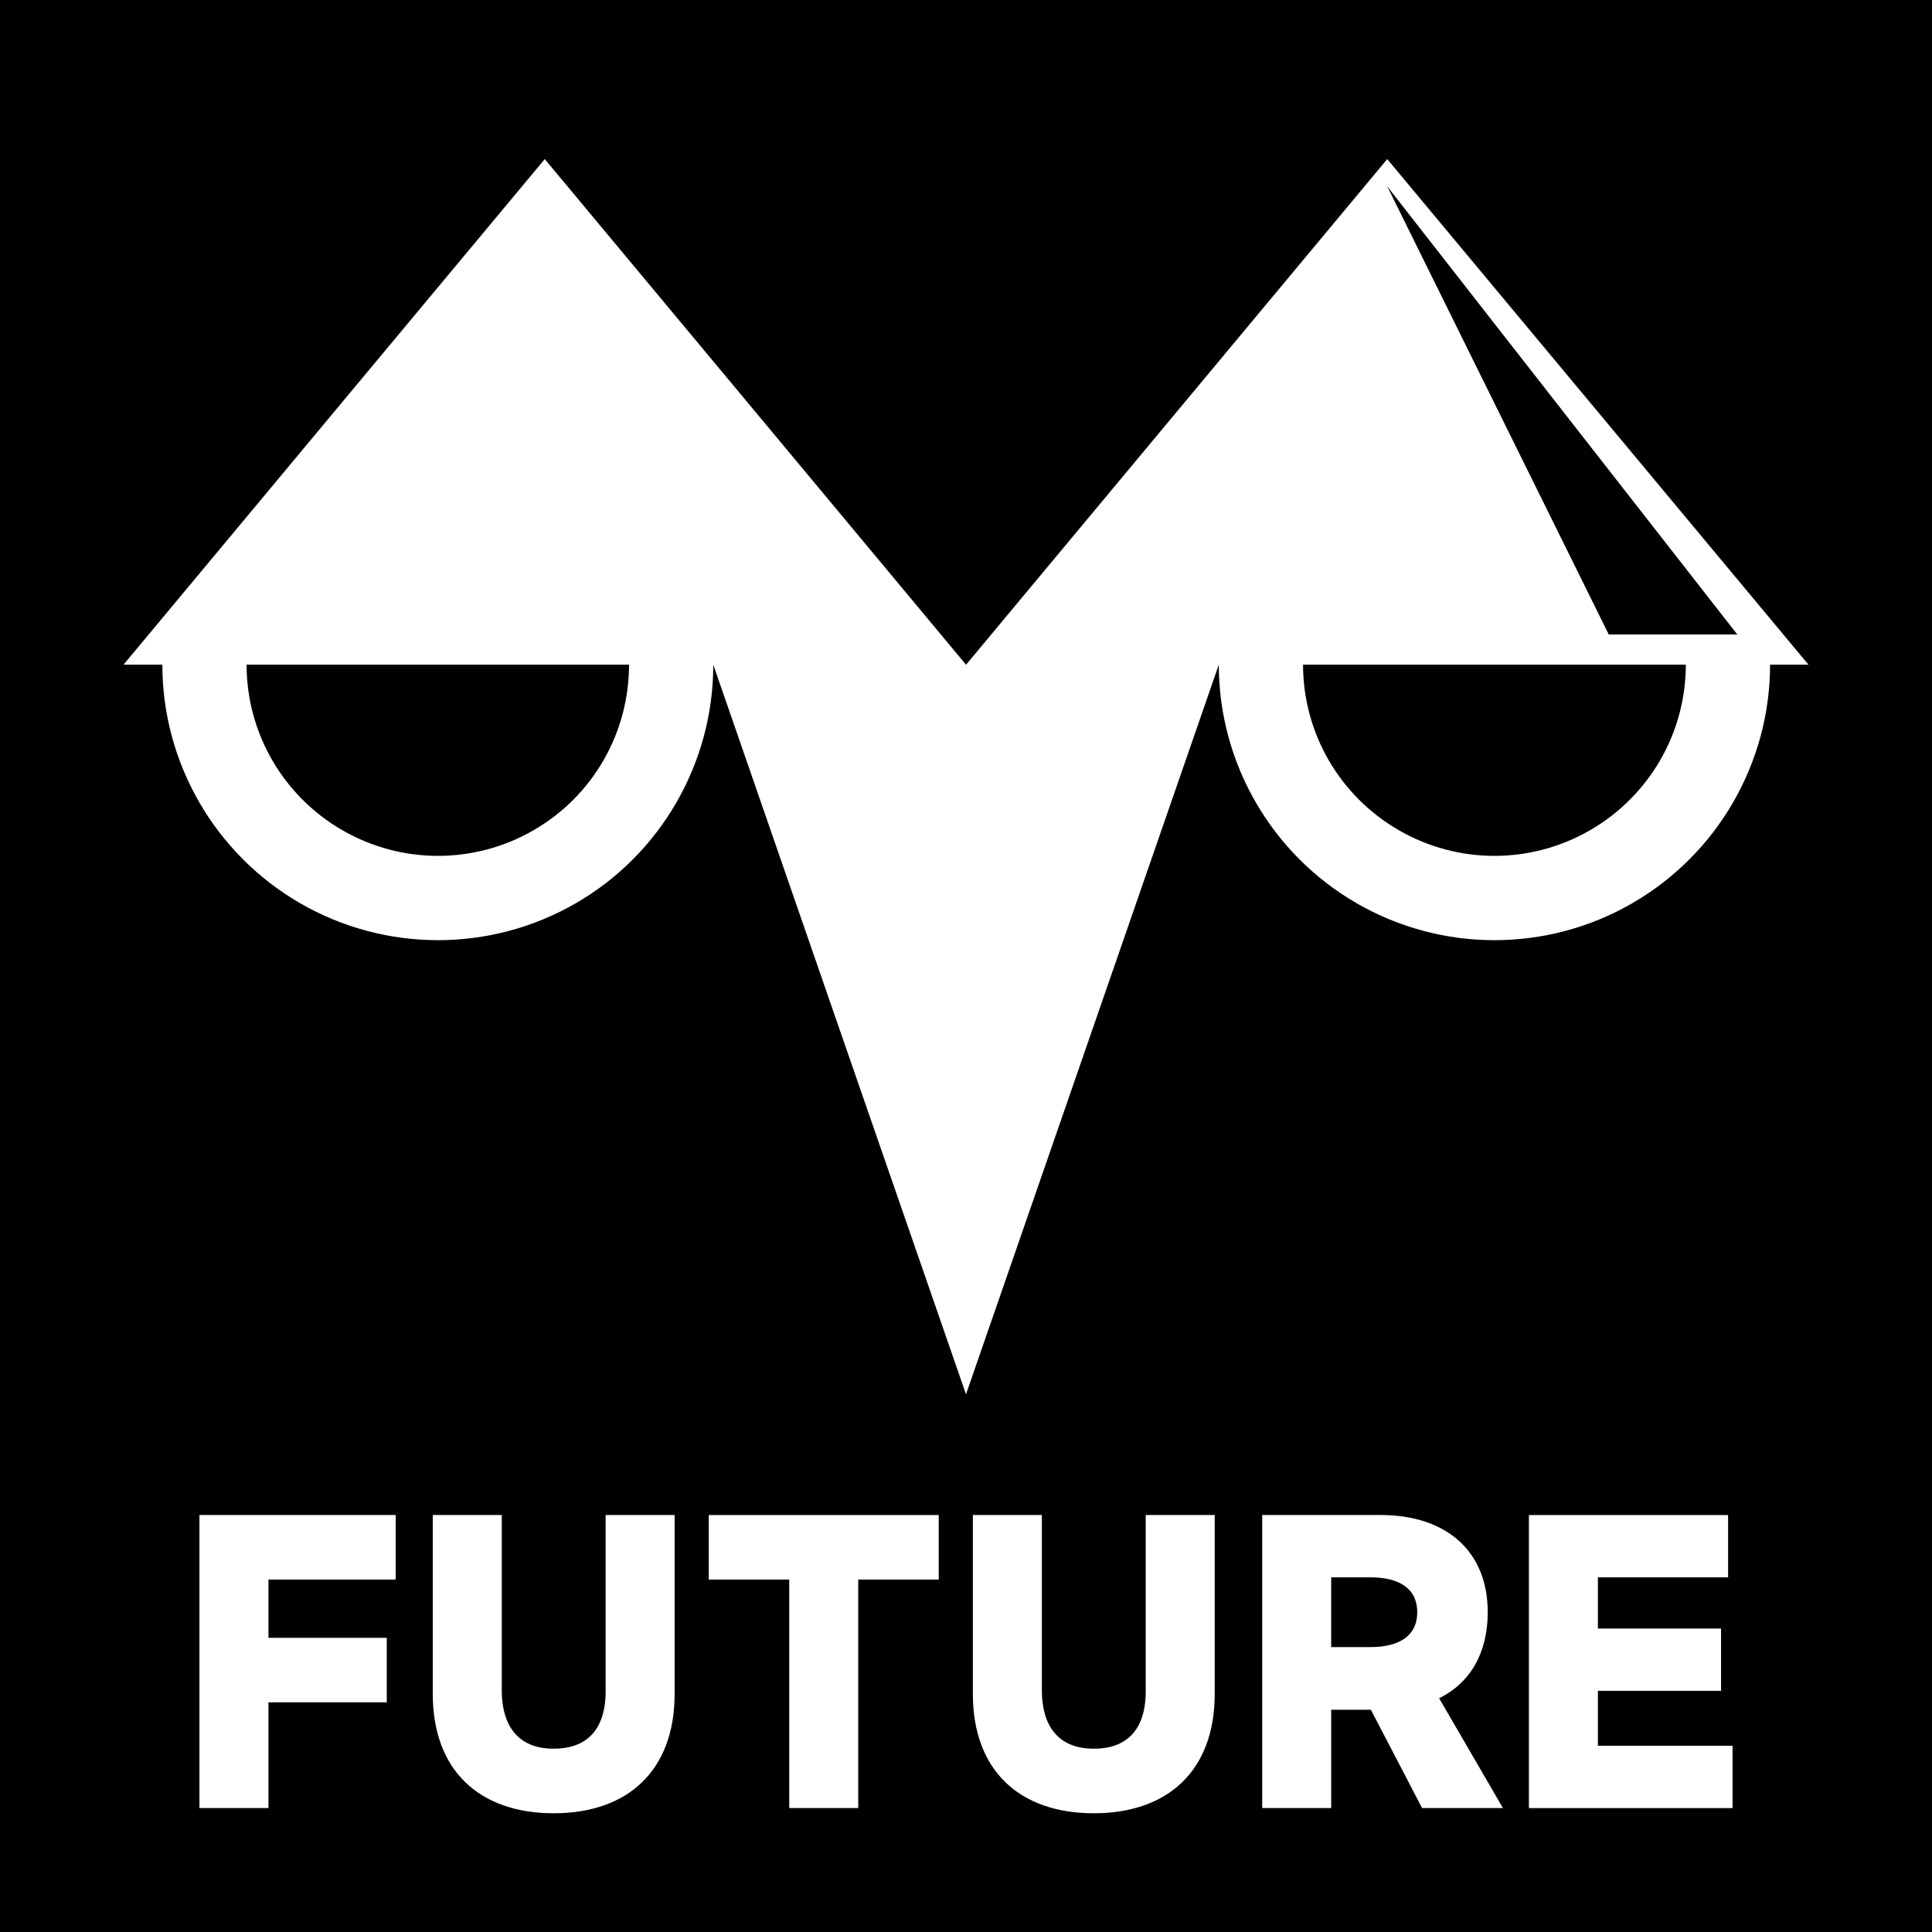 <svg xmlns="http://www.w3.org/2000/svg" width="400" height="400"><path d="M0 0h400v400H0z"/><path fill="#fff" d="M89.612 143.615c0 20.364 10.915 39.219 28.551 49.401 17.636 10.182 39.397 10.182 57.033 0 17.636-10.182 28.482-29.037 28.482-49.401h-17.444c0 14.16-7.498 27.194-19.761 34.274-12.263 7.08-27.326 7.08-39.589 0-12.263-7.08-19.829-20.114-19.829-34.274zm218.728 0c-0 20.364 10.915 39.219 28.551 49.401 17.636 10.182 39.397 10.182 57.033 0 17.636-10.182 28.55-29.037 28.55-49.401h-17.444c0 14.16-7.566 27.194-19.829 34.274-12.263 7.08-27.326 7.08-39.589 0-12.263-7.08-19.829-20.114-19.829-34.274zM168.786 38.939l-43.615 52.338-43.599 52.338H203.678l26.153 75.53 26.169 75.53 26.169-75.53 26.169-75.53h122.09L386.829 91.277l-43.615-52.338-43.599 52.338-43.599 52.338h-.016l-43.599-52.338Zm174.428 5.651 72.474 92.769H389.073Z" color="#000" style="-inkscape-stroke:none" transform="translate(-56 -6)"/><path fill="#fff" d="M111.578 358.453h24.499v-13.363h-24.499v-12.058h26.342v-13.363H97.293v60.672h14.285zm59.059 9.6c-6.605 0-10.752-3.84-10.752-12.211v-36.173h-14.285v37.018c0 15.898 9.677 24.73 25.037 24.73s25.037-8.832 25.037-24.73v-37.018h-14.285v36.48c0 8.218-4.147 11.904-10.752 11.904zm63.053 12.288v-47.309h16.666v-13.363h-47.616v13.363h16.666v47.309zm48.768-12.288c-6.605 0-10.752-3.84-10.752-12.211v-36.173h-14.285v37.018c0 15.898 9.677 24.73 25.037 24.73s25.037-8.832 25.037-24.73v-37.018h-14.285v36.48c0 8.218-4.147 11.904-10.752 11.904zm84.71 12.288-13.21-22.733c6.374-3.149 10.061-9.293 10.061-17.818 0-12.595-8.525-20.122-22.195-20.122h-24.499v60.672h14.285v-20.352h8.218l10.598 20.352zm-27.418-47.77c5.914 0 9.677 2.304 9.677 7.219 0 4.915-3.763 7.219-9.677 7.219h-8.141v-14.438zm47.078 23.501h25.498v-12.902h-25.498v-10.598h26.957v-12.902h-41.242v60.672h42.163v-12.902h-27.878z" aria-label="FUTURE" font-family="MiSans" font-size="96" font-weight="700" style="-inkscape-font-specification:'MiSans Bold';white-space:pre" transform="translate(-56 -6)"/></svg>
